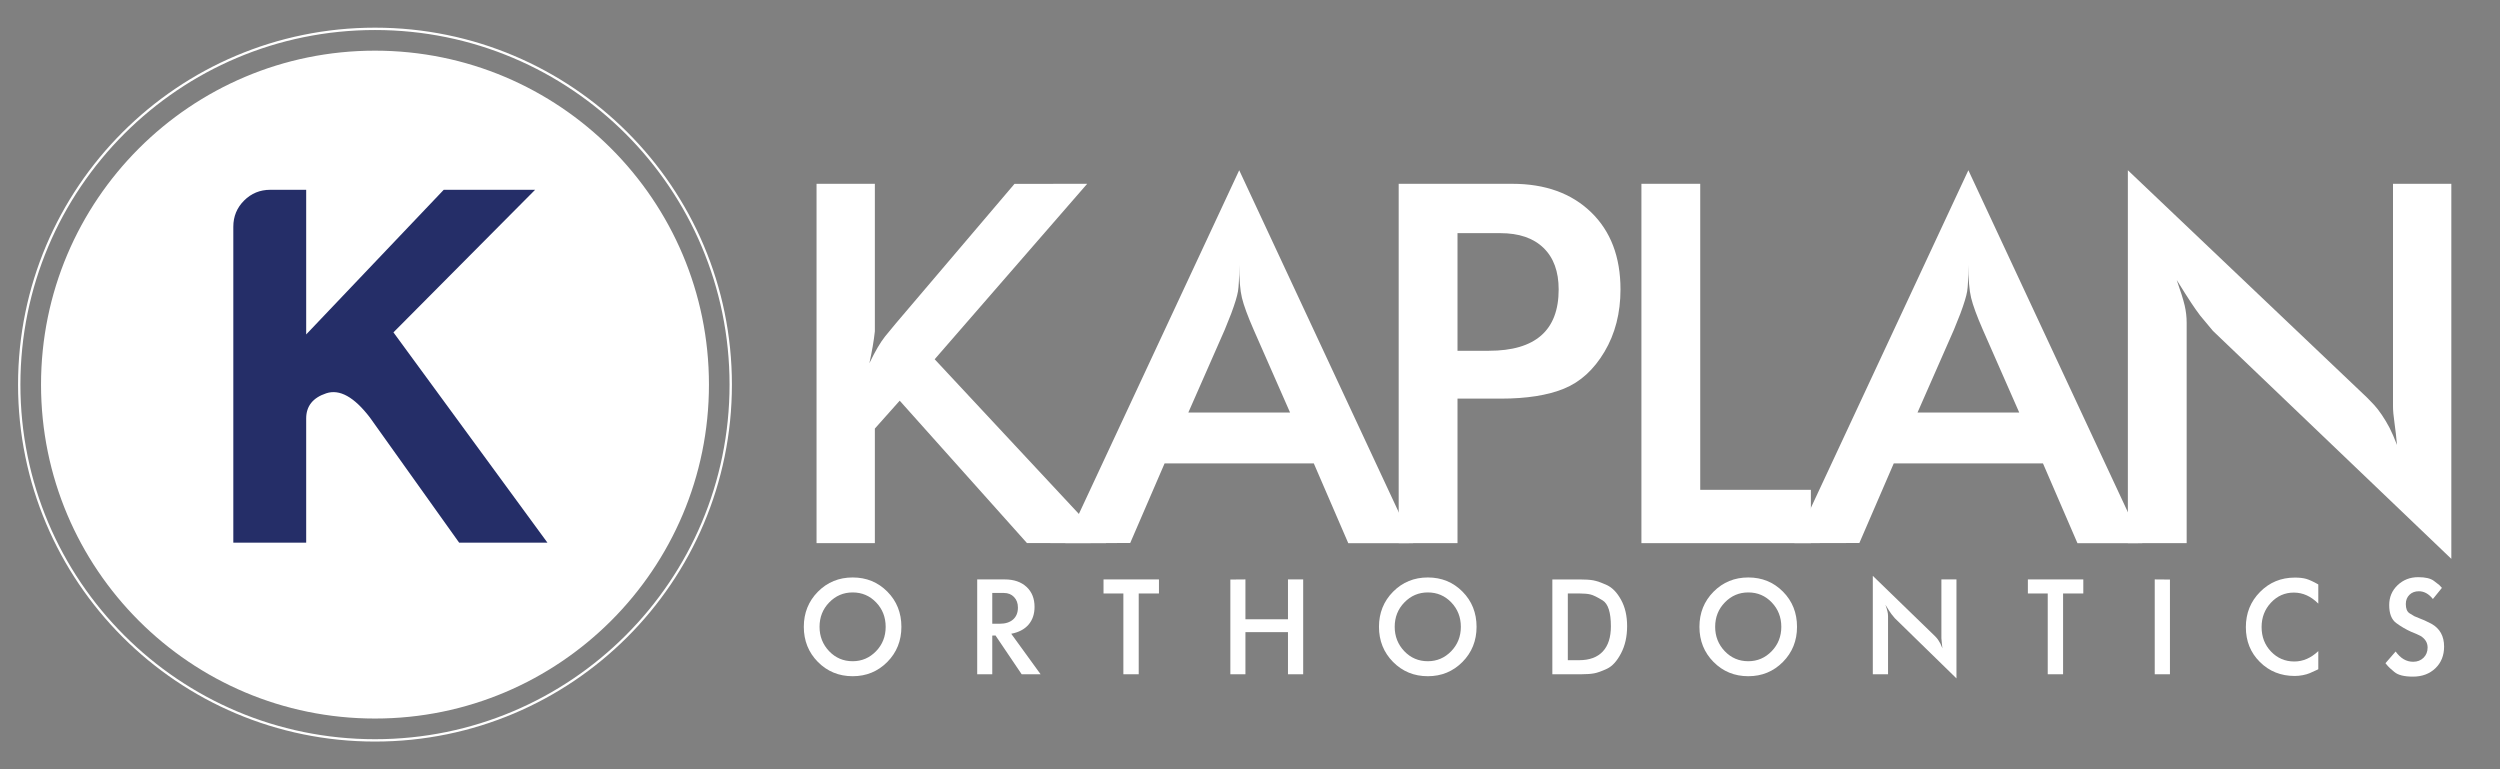 <svg width="260" height="80" viewBox="0 0 260 80" fill="none" xmlns="http://www.w3.org/2000/svg">
<rect x="0" y="0" width="260" height="80" fill="#808080" stroke="none"/>
<path d="M4.267 39.999C4.267 59.184 19.816 74.728 38.998 74.728C58.177 74.728 73.731 59.184 73.731 39.999C73.731 20.817 58.177 5.269 38.998 5.269C19.816 5.269 4.267 20.817 4.267 39.999Z" fill="white"/>
<path d="M85.233 65.191C85.233 66.181 85.566 67.026 86.23 67.724C86.897 68.421 87.713 68.767 88.677 68.767C89.625 68.767 90.433 68.422 91.106 67.73C91.776 67.039 92.109 66.191 92.109 65.191C92.109 64.189 91.779 63.343 91.119 62.653C90.458 61.96 89.643 61.613 88.677 61.613C87.722 61.613 86.908 61.96 86.238 62.653C85.568 63.343 85.233 64.189 85.233 65.191ZM88.677 60.056C90.108 60.056 91.31 60.548 92.285 61.531C93.258 62.512 93.745 63.735 93.745 65.191C93.745 66.638 93.257 67.857 92.278 68.846C91.298 69.832 90.098 70.326 88.677 70.326C87.249 70.326 86.043 69.832 85.064 68.846C84.087 67.857 83.596 66.638 83.596 65.191C83.596 63.744 84.087 62.525 85.064 61.537C86.043 60.55 87.249 60.056 88.677 60.056Z" fill="white"/>
<path d="M103.196 64.87H103.961C104.559 64.87 105.027 64.722 105.362 64.426C105.697 64.128 105.864 63.716 105.864 63.188C105.864 62.739 105.731 62.376 105.461 62.093C105.193 61.81 104.841 61.668 104.403 61.668H103.196V64.87ZM101.629 60.26H104.497C105.444 60.26 106.197 60.519 106.755 61.032C107.314 61.548 107.593 62.245 107.593 63.117C107.593 63.866 107.382 64.482 106.964 64.967C106.543 65.45 105.944 65.764 105.167 65.91L108.222 70.123H106.253L103.531 66.09L103.196 66.1V70.123H101.629V60.26Z" fill="white"/>
<path d="M114.766 60.26H120.531V61.722H118.426V70.123H116.831V61.722H114.766V60.26Z" fill="white"/>
<path d="M127.957 60.273L129.525 60.26V64.405H133.949V60.26H135.531V70.123H133.949V65.745H129.525V70.123H127.957V60.273Z" fill="white"/>
<path d="M145.049 65.191C145.049 66.181 145.383 67.026 146.047 67.724C146.714 68.421 147.528 68.767 148.494 68.767C149.442 68.767 150.25 68.422 150.922 67.73C151.591 67.039 151.928 66.191 151.928 65.191C151.928 64.189 151.595 63.343 150.936 62.653C150.273 61.96 149.458 61.613 148.494 61.613C147.538 61.613 146.727 61.96 146.055 62.653C145.384 63.343 145.049 64.189 145.049 65.191ZM148.494 60.056C149.925 60.056 151.126 60.548 152.102 61.531C153.075 62.512 153.562 63.735 153.562 65.191C153.562 66.638 153.072 67.857 152.094 68.846C151.115 69.832 149.915 70.326 148.494 70.326C147.064 70.326 145.86 69.832 144.881 68.846C143.904 67.857 143.413 66.638 143.413 65.191C143.413 63.744 143.904 62.525 144.881 61.537C145.86 60.55 147.064 60.056 148.494 60.056Z" fill="white"/>
<path d="M163.053 68.66H164.232C165.305 68.66 166.125 68.358 166.686 67.759C167.25 67.156 167.533 66.284 167.533 65.136C167.533 63.691 167.244 62.791 166.673 62.44C166.1 62.09 165.674 61.883 165.393 61.821C165.112 61.755 164.76 61.723 164.339 61.723H163.053V68.66ZM161.444 60.261H164.26C164.869 60.261 165.35 60.291 165.702 60.355C166.056 60.42 166.52 60.581 167.095 60.842C167.673 61.102 168.169 61.613 168.59 62.38C169.012 63.146 169.22 64.058 169.22 65.116C169.22 66.202 169.008 67.147 168.583 67.954C168.16 68.761 167.675 69.293 167.128 69.549C166.585 69.802 166.138 69.963 165.795 70.026C165.451 70.09 165.02 70.122 164.5 70.122H161.444V60.261Z" fill="white"/>
<path d="M178.377 65.191C178.377 66.181 178.711 67.026 179.375 67.724C180.042 68.421 180.856 68.767 181.822 68.767C182.769 68.767 183.578 68.422 184.25 67.73C184.919 67.039 185.256 66.191 185.256 65.191C185.256 64.189 184.922 63.343 184.263 62.653C183.601 61.96 182.786 61.613 181.822 61.613C180.865 61.613 180.055 61.96 179.383 62.653C178.712 63.343 178.377 64.189 178.377 65.191ZM181.822 60.056C183.252 60.056 184.454 60.548 185.43 61.531C186.403 62.512 186.89 63.735 186.89 65.191C186.89 66.638 186.4 67.857 185.422 68.846C184.443 69.832 183.243 70.326 181.822 70.326C180.392 70.326 179.188 69.832 178.209 68.846C177.231 67.857 176.741 66.638 176.741 65.191C176.741 63.744 177.231 62.525 178.209 61.537C179.188 60.55 180.392 60.056 181.822 60.056Z" fill="white"/>
<path d="M194.772 59.887L201.208 66.129C201.27 66.191 201.332 66.258 201.394 66.326C201.455 66.395 201.527 66.485 201.601 66.601C201.678 66.713 201.749 66.833 201.811 66.955C201.873 67.079 201.94 67.236 202.011 67.427C201.993 67.217 201.972 67.019 201.944 66.826C201.918 66.635 201.905 66.483 201.905 66.374V65.8V60.26H203.472V70.553L197.063 64.296L196.715 63.873C196.635 63.763 196.554 63.647 196.474 63.523C196.393 63.4 196.264 63.192 196.086 62.9C196.195 63.209 196.266 63.441 196.299 63.596C196.335 63.752 196.356 63.913 196.356 64.076V64.622V70.123H194.772V59.887Z" fill="white"/>
<path d="M210.899 60.26H216.664V61.722H214.56V70.123H212.964V61.722H210.899V60.26Z" fill="white"/>
<path d="M224.092 60.26L225.674 60.273V70.123H224.092V60.26Z" fill="white"/>
<path d="M241.103 62.776C240.345 62.011 239.495 61.629 238.557 61.629C237.628 61.629 236.836 61.977 236.183 62.673C235.53 63.372 235.206 64.218 235.206 65.212C235.206 66.225 235.531 67.075 236.19 67.764C236.848 68.451 237.653 68.795 238.611 68.795C239.512 68.795 240.345 68.434 241.103 67.715V69.602L240.929 69.685L240.206 70.012C240.008 70.095 239.77 70.164 239.489 70.218C239.205 70.272 238.928 70.3 238.649 70.3C237.211 70.3 236.005 69.817 235.032 68.85C234.056 67.885 233.569 66.676 233.569 65.227C233.569 63.776 234.06 62.553 235.045 61.561C236.028 60.565 237.233 60.069 238.664 60.069C239.147 60.069 239.543 60.114 239.858 60.206C240.169 60.297 240.586 60.488 241.103 60.781V62.776Z" fill="white"/>
<path d="M249.146 67.757C249.655 68.468 250.263 68.824 250.969 68.824C251.407 68.824 251.767 68.683 252.049 68.406C252.33 68.127 252.471 67.775 252.471 67.345C252.471 66.835 252.222 66.429 251.72 66.128L251.52 66.032L251.291 65.924L250.754 65.703C250.209 65.457 249.694 65.154 249.206 64.795C248.719 64.435 248.477 63.812 248.477 62.928C248.477 62.106 248.767 61.417 249.346 60.861C249.928 60.307 250.643 60.026 251.493 60.026C252.233 60.026 252.772 60.152 253.107 60.399C253.444 60.648 253.637 60.798 253.691 60.848C253.744 60.897 253.834 60.994 253.959 61.138L253.021 62.297C252.592 61.76 252.106 61.49 251.559 61.49C251.156 61.49 250.831 61.616 250.582 61.861C250.331 62.106 250.205 62.426 250.205 62.82C250.205 63.295 250.333 63.613 250.589 63.78C250.842 63.945 251.012 64.048 251.096 64.087C251.181 64.13 251.364 64.205 251.639 64.312L252.149 64.519L252.873 64.875C253.749 65.368 254.186 66.158 254.186 67.245C254.186 68.168 253.884 68.919 253.281 69.5C252.678 70.078 251.9 70.37 250.943 70.37C250.041 70.37 249.398 70.209 249.02 69.891C248.638 69.571 248.408 69.361 248.328 69.262C248.249 69.161 248.168 69.065 248.088 68.972L249.146 67.757Z" fill="white"/>
<path d="M84.921 19.115H90.985V32.748V34.46C90.882 35.426 90.691 36.532 90.416 37.777C91.009 36.542 91.552 35.615 92.043 34.997L93.145 33.66L105.507 19.123L113.067 19.115L97.206 37.362L115.037 56.488L106.805 56.48L93.569 41.671L90.985 44.571V56.488H84.921V19.115Z" fill="white"/>
<path d="M123.585 42.906H134.168L130.385 34.302C129.759 32.871 129.353 31.765 129.162 30.978C128.971 30.194 128.878 29.052 128.878 27.552C128.878 28.884 128.835 29.801 128.749 30.308C128.662 30.817 128.43 31.579 128.052 32.594L127.369 34.302L123.585 42.906ZM128.878 17.705L146.969 56.489L140.221 56.493L136.636 48.195H121.117L117.542 56.472L110.785 56.489L128.878 17.705Z" fill="white"/>
<path d="M151.58 36.48H154.845C159.683 36.48 162.101 34.356 162.101 30.104C162.101 28.239 161.575 26.796 160.521 25.777C159.467 24.757 157.971 24.248 156.037 24.248H151.58V36.48ZM145.463 19.116H157.282C160.703 19.116 163.431 20.101 165.471 22.07C167.51 24.04 168.531 26.719 168.531 30.104C168.531 32.558 167.976 34.719 166.866 36.585C165.756 38.45 164.352 39.729 162.654 40.42C160.956 41.112 158.773 41.457 156.103 41.457H151.58V56.489H145.463V19.116Z" fill="white"/>
<path d="M170.708 19.115H176.824V50.942H188.331V56.488H170.708V19.115Z" fill="white"/>
<path d="M199.42 42.906H210.001L206.219 34.302C205.594 32.871 205.188 31.765 204.997 30.978C204.806 30.194 204.71 29.052 204.71 27.552C204.71 28.884 204.667 29.801 204.583 30.308C204.497 30.817 204.263 31.579 203.887 32.594L203.203 34.302L199.42 42.906ZM204.71 17.705L222.803 56.489L216.056 56.493L212.47 48.195H196.95L193.374 56.472L186.619 56.489L204.71 17.705Z" fill="white"/>
<path d="M221.297 17.704L246.176 41.353C246.418 41.597 246.661 41.848 246.902 42.106C247.146 42.364 247.412 42.711 247.706 43.141C248.001 43.576 248.267 44.023 248.511 44.489C248.752 44.955 249.011 45.553 249.288 46.277C249.218 45.483 249.132 44.721 249.029 43.997C248.926 43.27 248.872 42.701 248.872 42.286V40.108V19.116H254.938V58.121L230.15 34.417L228.808 32.807C228.497 32.393 228.186 31.951 227.877 31.483C227.567 31.017 227.067 30.227 226.378 29.12C226.793 30.296 227.067 31.176 227.205 31.764C227.342 32.352 227.413 32.957 227.413 33.578V35.651V56.488H221.297V17.704Z" fill="white"/>
<path d="M75.996 40C75.996 60.437 59.431 77 38.998 77C18.561 77 2 60.437 2 40C2 19.563 18.561 3 38.998 3C59.431 3 75.996 19.563 75.996 40Z" stroke="white" stroke-width="0.245"/>
<path d="M24.265 56.437V23.579C24.265 22.512 24.637 21.607 25.383 20.86C26.131 20.113 27.038 19.739 28.105 19.739H31.843V34.782L46.149 19.739H55.652L40.918 34.566L56.934 56.437H47.751L38.462 43.411C36.825 41.278 35.315 40.441 33.925 40.904C32.534 41.366 31.843 42.239 31.843 43.521V56.437H24.265Z" fill="#252E68"/>
</svg>
